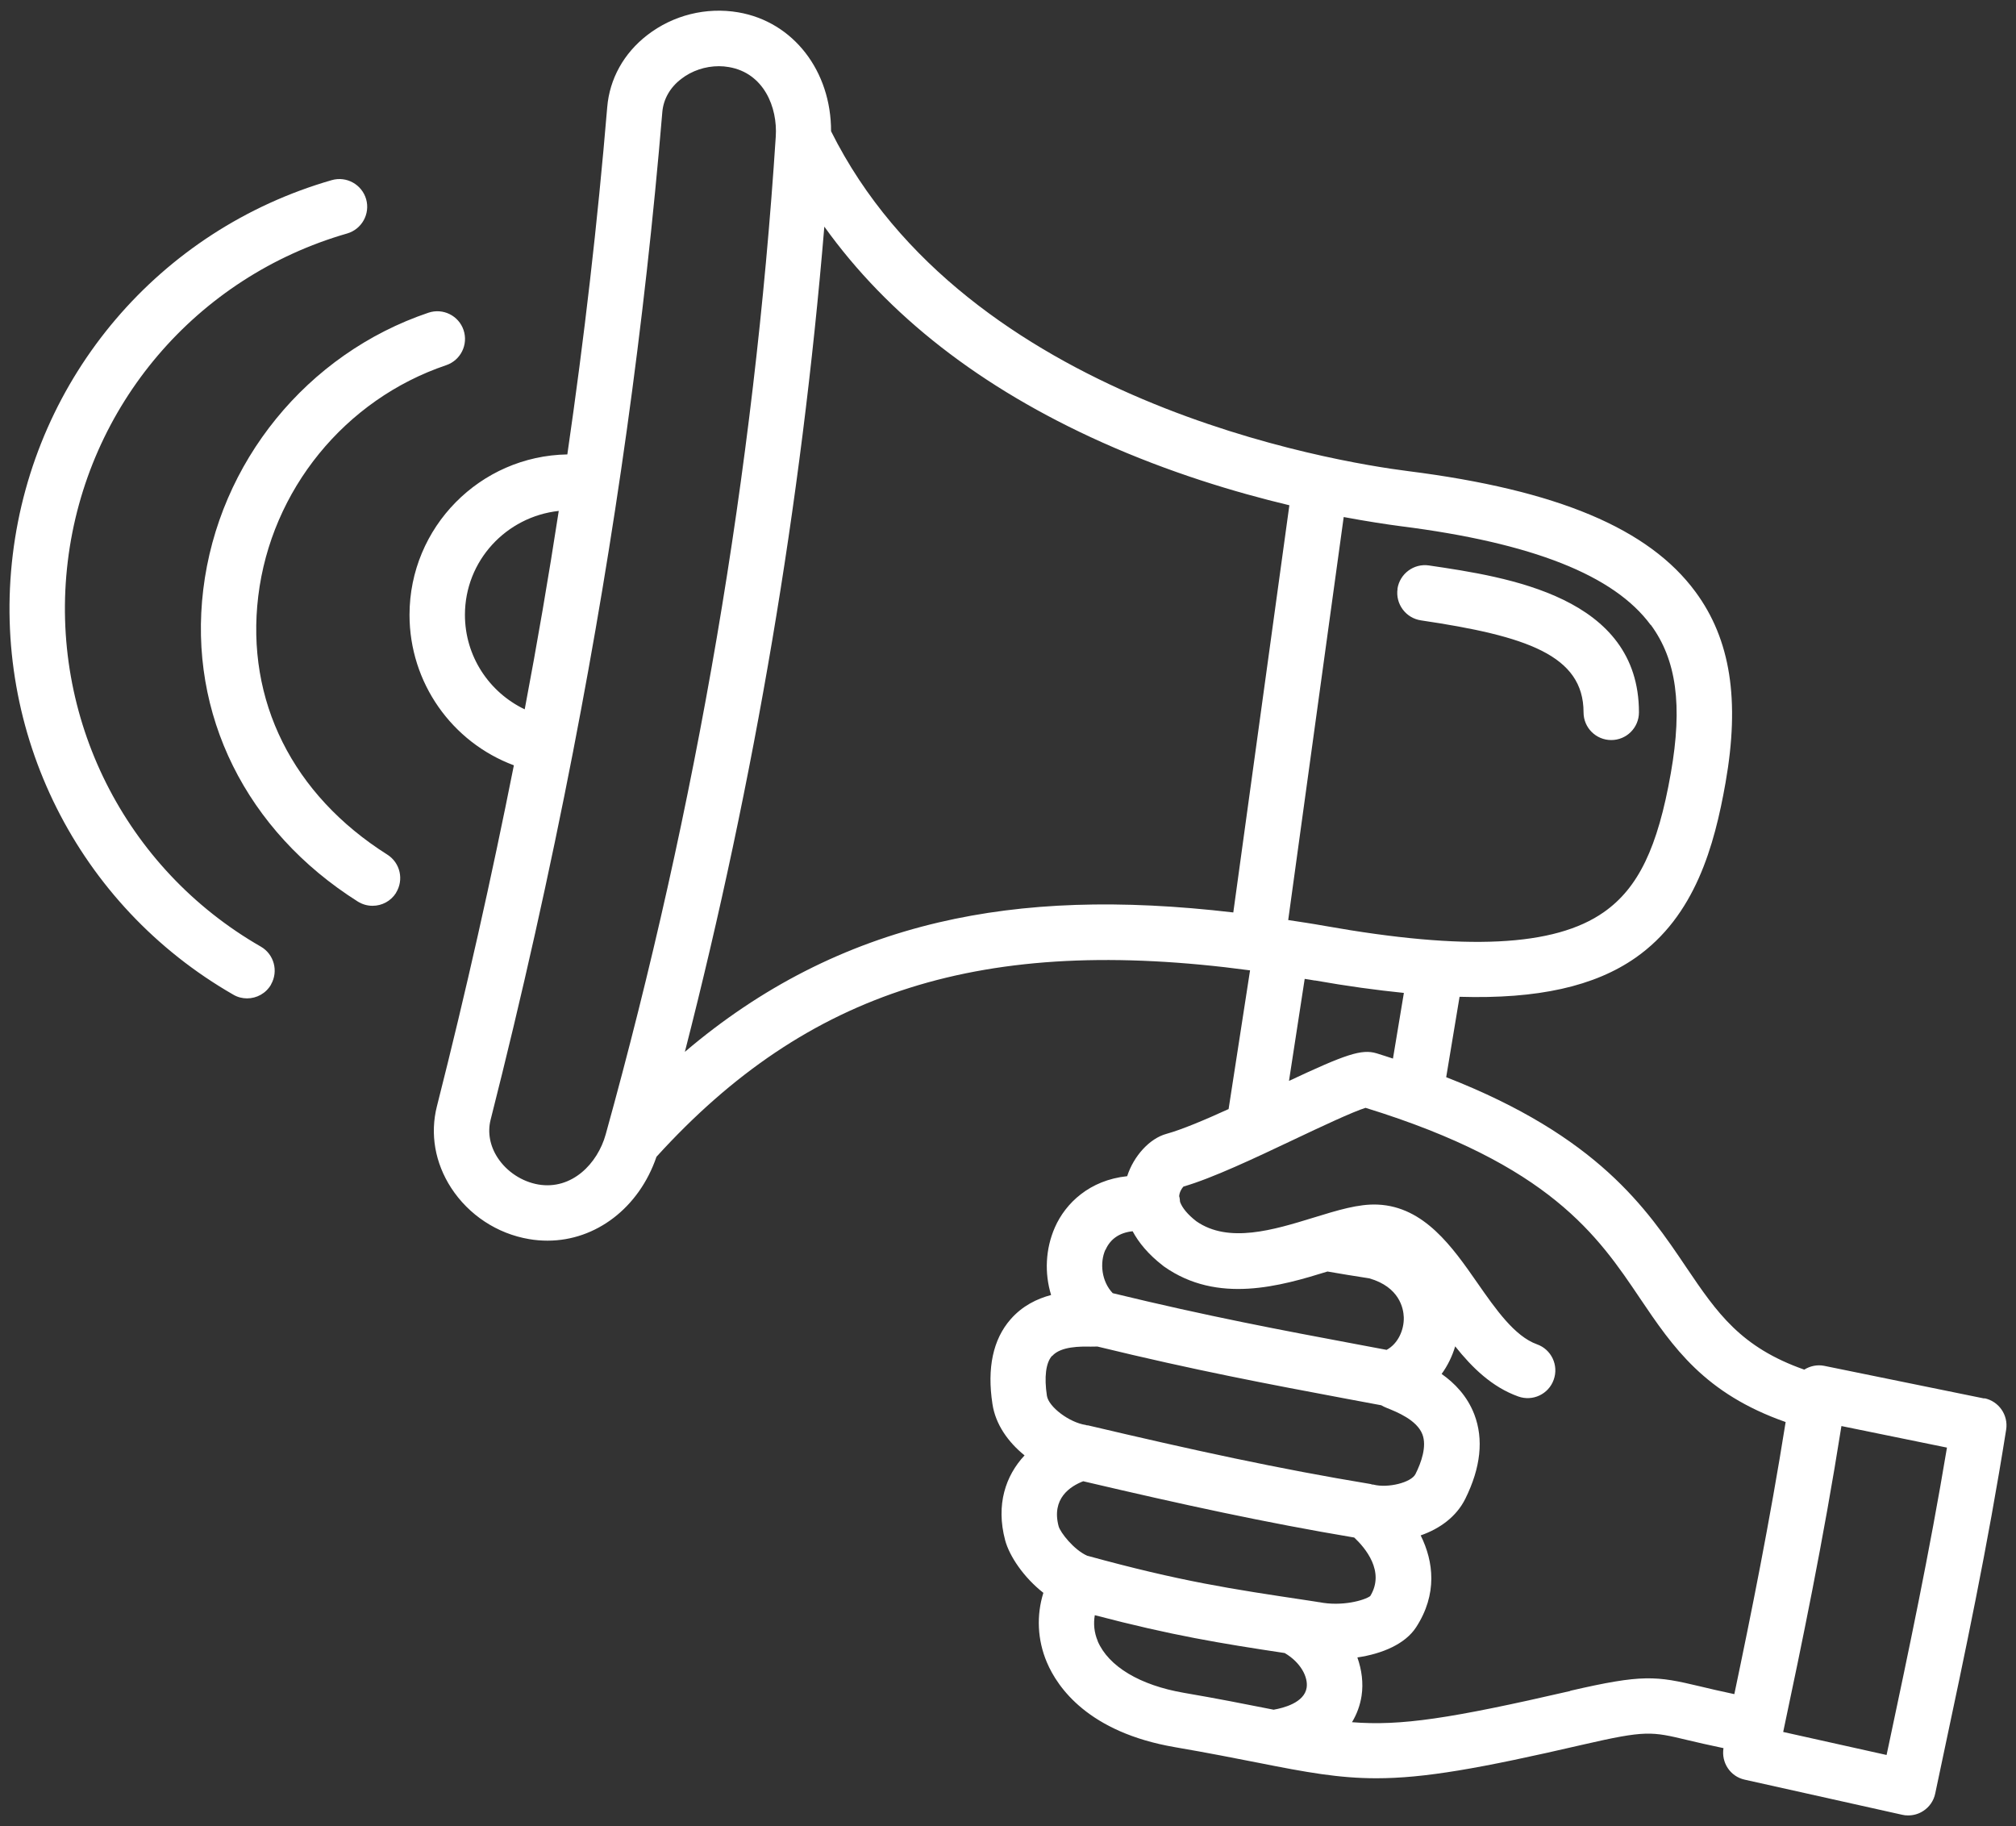 <svg width="106" height="96" viewBox="0 0 106 96" fill="none" xmlns="http://www.w3.org/2000/svg">
<rect x="0" y="0" width="106" height="96" fill="#333333" stroke="none"/>
<path d="M104.333 73.52L95.913 71.802C95.549 71.731 95.179 71.808 94.867 72.002C91.528 70.828 90.292 69.033 88.666 66.628C86.569 63.515 84.015 59.741 76.04 56.628L76.743 52.402C80.861 52.525 83.846 51.853 86 50.346C89.128 48.156 90.143 44.463 90.728 41.145C91.492 36.802 90.99 33.612 89.148 31.115C86.692 27.781 81.887 25.761 74.03 24.766C70.189 24.279 50.789 21.125 43.697 6.899C43.702 3.74 41.722 1.145 38.814 0.648C37.127 0.361 35.389 0.797 34.035 1.843C32.799 2.797 32.05 4.145 31.927 5.638C31.419 11.72 30.717 17.792 29.83 23.889C25.24 23.966 21.532 27.715 21.532 32.325C21.532 35.899 23.768 39.023 27.019 40.233C25.845 46.135 24.512 52.094 22.973 58.156C22.604 59.612 22.871 61.135 23.722 62.448C24.65 63.874 26.142 64.858 27.819 65.14C28.148 65.197 28.471 65.222 28.789 65.222C31.337 65.222 33.604 63.489 34.517 60.812C42.456 52.074 51.681 49.13 65.727 51.012L64.599 58.304C63.327 58.884 62.132 59.386 61.332 59.607C60.445 59.848 59.609 60.771 59.266 61.833C57.291 62.038 56.024 63.253 55.465 64.525C54.963 65.669 54.917 66.94 55.266 68.079C54.527 68.274 53.753 68.648 53.132 69.361C52.214 70.412 51.891 71.915 52.183 73.812C52.342 74.874 53.004 75.812 53.871 76.51C52.876 77.576 52.353 79.1 52.85 80.971C53.076 81.812 53.83 82.93 54.86 83.736C54.491 84.915 54.542 86.207 55.045 87.392C55.609 88.72 57.235 91.069 61.773 91.849C63.532 92.151 64.927 92.428 66.158 92.669C68.686 93.172 70.404 93.484 72.368 93.484C74.866 93.484 77.763 92.982 83.235 91.715C86.538 90.956 86.83 91.023 88.717 91.474C89.235 91.597 89.851 91.741 90.62 91.9C90.497 92.659 90.974 93.387 91.728 93.556L100.01 95.402C100.112 95.428 100.22 95.438 100.328 95.438C100.605 95.438 100.882 95.361 101.117 95.207C101.446 94.997 101.676 94.664 101.753 94.284L102.143 92.438C103.307 86.966 104.507 81.31 105.482 75.161C105.605 74.392 105.097 73.659 104.333 73.505L104.333 73.52ZM86.795 32.843C88.149 34.679 88.477 37.084 87.852 40.638C87.164 44.562 86.139 46.685 84.323 47.956C81.739 49.767 77.072 49.992 69.651 48.674C68.995 48.556 68.369 48.464 67.733 48.367L70.651 27.181C71.918 27.417 72.949 27.571 73.651 27.663C80.569 28.54 84.867 30.238 86.79 32.853L86.795 32.843ZM24.446 32.325C24.446 29.479 26.615 27.161 29.379 26.859C28.846 30.32 28.251 33.797 27.589 37.29C25.712 36.392 24.446 34.495 24.446 32.32V32.325ZM28.307 62.27C27.446 62.121 26.646 61.598 26.164 60.86C25.759 60.239 25.63 59.532 25.794 58.875C27.461 52.306 28.902 45.849 30.143 39.459V39.454C32.338 28.141 33.892 17.034 34.825 5.885C34.882 5.218 35.23 4.598 35.815 4.152C36.374 3.716 37.087 3.48 37.8 3.48C37.974 3.48 38.148 3.495 38.323 3.526C40.164 3.839 40.892 5.644 40.789 7.183C39.651 24.726 36.641 42.373 31.846 59.64C31.42 61.173 30.066 62.568 28.307 62.27ZM49.364 48.49C44.42 49.649 40.015 51.891 36.01 55.296C39.682 40.973 42.138 26.424 43.343 11.915C46.682 16.577 51.553 20.387 57.933 23.249C61.481 24.839 64.938 25.88 67.794 26.562L64.846 47.968C58.886 47.27 53.877 47.434 49.364 48.49ZM69.138 51.542C70.835 51.844 72.369 52.05 73.815 52.198L73.241 55.65C72.953 55.557 72.682 55.465 72.379 55.373C71.594 55.137 70.758 55.424 67.774 56.824L68.6 51.46C68.779 51.491 68.948 51.511 69.133 51.547L69.138 51.542ZM58.127 65.706C58.384 65.121 58.876 64.798 59.553 64.727C59.866 65.311 60.363 65.932 61.153 66.542C61.169 66.552 61.184 66.568 61.199 66.578C64.03 68.578 67.343 67.603 69.799 66.844C70.446 66.957 71.164 67.075 72 67.204C73.579 67.66 73.794 68.778 73.81 69.25C73.83 69.906 73.512 70.639 72.907 70.963C72.384 70.865 71.861 70.768 71.348 70.67C67.328 69.916 63.512 69.198 58.507 67.983C57.912 67.362 57.82 66.383 58.117 65.706L58.127 65.706ZM55.322 71.286C55.774 70.768 56.835 70.783 57.343 70.793C57.456 70.793 57.579 70.793 57.702 70.788C62.84 72.04 66.723 72.768 70.815 73.537C71.41 73.65 72.015 73.763 72.625 73.875C72.723 73.927 72.81 73.978 72.923 74.019C73.436 74.224 74.497 74.645 74.789 75.404C75.031 76.034 74.728 76.891 74.425 77.491C74.205 77.937 72.979 78.245 72.205 78.045C72.179 78.04 72.159 78.045 72.133 78.04C72.112 78.034 72.102 78.024 72.082 78.019C67.184 77.209 62.758 76.24 57.205 74.932C57.184 74.927 57.169 74.932 57.153 74.932C57.133 74.927 57.112 74.916 57.087 74.911C56.225 74.783 55.138 73.963 55.046 73.378C54.897 72.393 54.989 71.644 55.312 71.28L55.322 71.286ZM69.349 84.224H69.313C69.303 84.224 69.292 84.214 69.277 84.214L68.744 84.132C64.738 83.532 62.087 83.137 57.159 81.783C56.467 81.475 55.754 80.573 55.661 80.234C55.277 78.778 56.267 78.137 56.954 77.87C62.221 79.106 66.513 80.04 71.205 80.829C71.774 81.363 72.841 82.609 72.046 83.906C71.758 84.122 70.574 84.471 69.349 84.224ZM57.718 86.27C57.528 85.819 57.487 85.358 57.564 84.911C61.61 85.973 64.18 86.394 67.549 86.901C68.4 87.399 68.785 88.173 68.703 88.717C68.585 89.517 67.462 89.793 66.985 89.876C66.98 89.876 66.98 89.881 66.974 89.881C66.882 89.86 66.8 89.845 66.708 89.829C65.462 89.583 64.051 89.301 62.251 88.993C59.933 88.594 58.282 87.604 57.713 86.27L57.718 86.27ZM82.565 88.896C76.262 90.347 73.657 90.742 71.088 90.537C71.339 90.117 71.513 89.655 71.59 89.153C71.693 88.476 71.6 87.788 71.37 87.132C72.677 86.942 73.888 86.424 74.457 85.547C75.59 83.804 75.38 82.091 74.698 80.716C75.703 80.368 76.58 79.732 77.047 78.788C77.857 77.152 78.016 75.66 77.519 74.357C77.144 73.383 76.477 72.706 75.8 72.229C76.113 71.798 76.354 71.306 76.513 70.778C77.406 71.901 78.452 72.921 79.831 73.414C80.59 73.686 81.426 73.291 81.693 72.532C81.965 71.773 81.57 70.937 80.811 70.67C79.636 70.249 78.642 68.824 77.677 67.439C76.37 65.562 74.888 63.434 72.441 63.326C71.431 63.28 70.329 63.624 69.057 64.014C66.97 64.655 64.6 65.383 62.903 64.203C62.446 63.849 62.159 63.496 62.046 63.183C62.036 63.08 62.031 62.978 62 62.885C62.016 62.655 62.144 62.465 62.226 62.378C63.749 61.937 65.959 60.891 68.103 59.875C69.4 59.26 71.144 58.439 71.8 58.239C81.493 61.229 84.011 64.957 86.231 68.255C87.965 70.824 89.621 73.26 93.888 74.757C93.042 80.06 92.067 84.891 91.19 89.061C90.457 88.907 89.867 88.769 89.375 88.65C87.072 88.102 86.38 88.004 82.559 88.886L82.565 88.896ZM99.282 91.85L99.195 92.26L93.759 91.05C94.728 86.481 95.862 81.034 96.821 74.968L102.37 76.101C101.447 81.65 100.349 86.829 99.282 91.855L99.282 91.85ZM73.477 30.956C73.595 30.162 74.339 29.608 75.133 29.726C79.262 30.336 86.175 31.357 86.175 37.449C86.175 38.254 85.523 38.905 84.718 38.905C83.913 38.905 83.262 38.254 83.262 37.449C83.262 34.444 80.257 33.434 74.713 32.613C73.918 32.495 73.364 31.751 73.482 30.956H73.477ZM20.826 46.936C20.549 47.377 20.077 47.618 19.59 47.618C19.323 47.618 19.056 47.547 18.81 47.393C12.933 43.68 9.892 37.547 10.687 30.993C11.497 24.305 16.143 18.593 22.528 16.439C23.292 16.182 24.118 16.593 24.374 17.352C24.631 18.116 24.22 18.941 23.461 19.198C18.133 20.998 14.256 25.762 13.579 31.341C12.913 36.834 15.39 41.783 20.364 44.927C21.046 45.358 21.246 46.255 20.82 46.937L20.826 46.936ZM14.256 51.752C13.985 52.224 13.497 52.485 12.99 52.485C12.743 52.485 12.492 52.424 12.267 52.29C4.092 47.598 -0.462 38.521 0.671 29.162C1.805 19.803 8.39 12.074 17.446 9.469C18.22 9.249 19.025 9.695 19.251 10.47C19.471 11.244 19.025 12.049 18.251 12.275C10.322 14.557 4.553 21.326 3.563 29.516C2.573 37.706 6.558 45.655 13.712 49.763C14.409 50.163 14.65 51.055 14.25 51.753L14.256 51.752Z" fill="white"/>
</svg>

